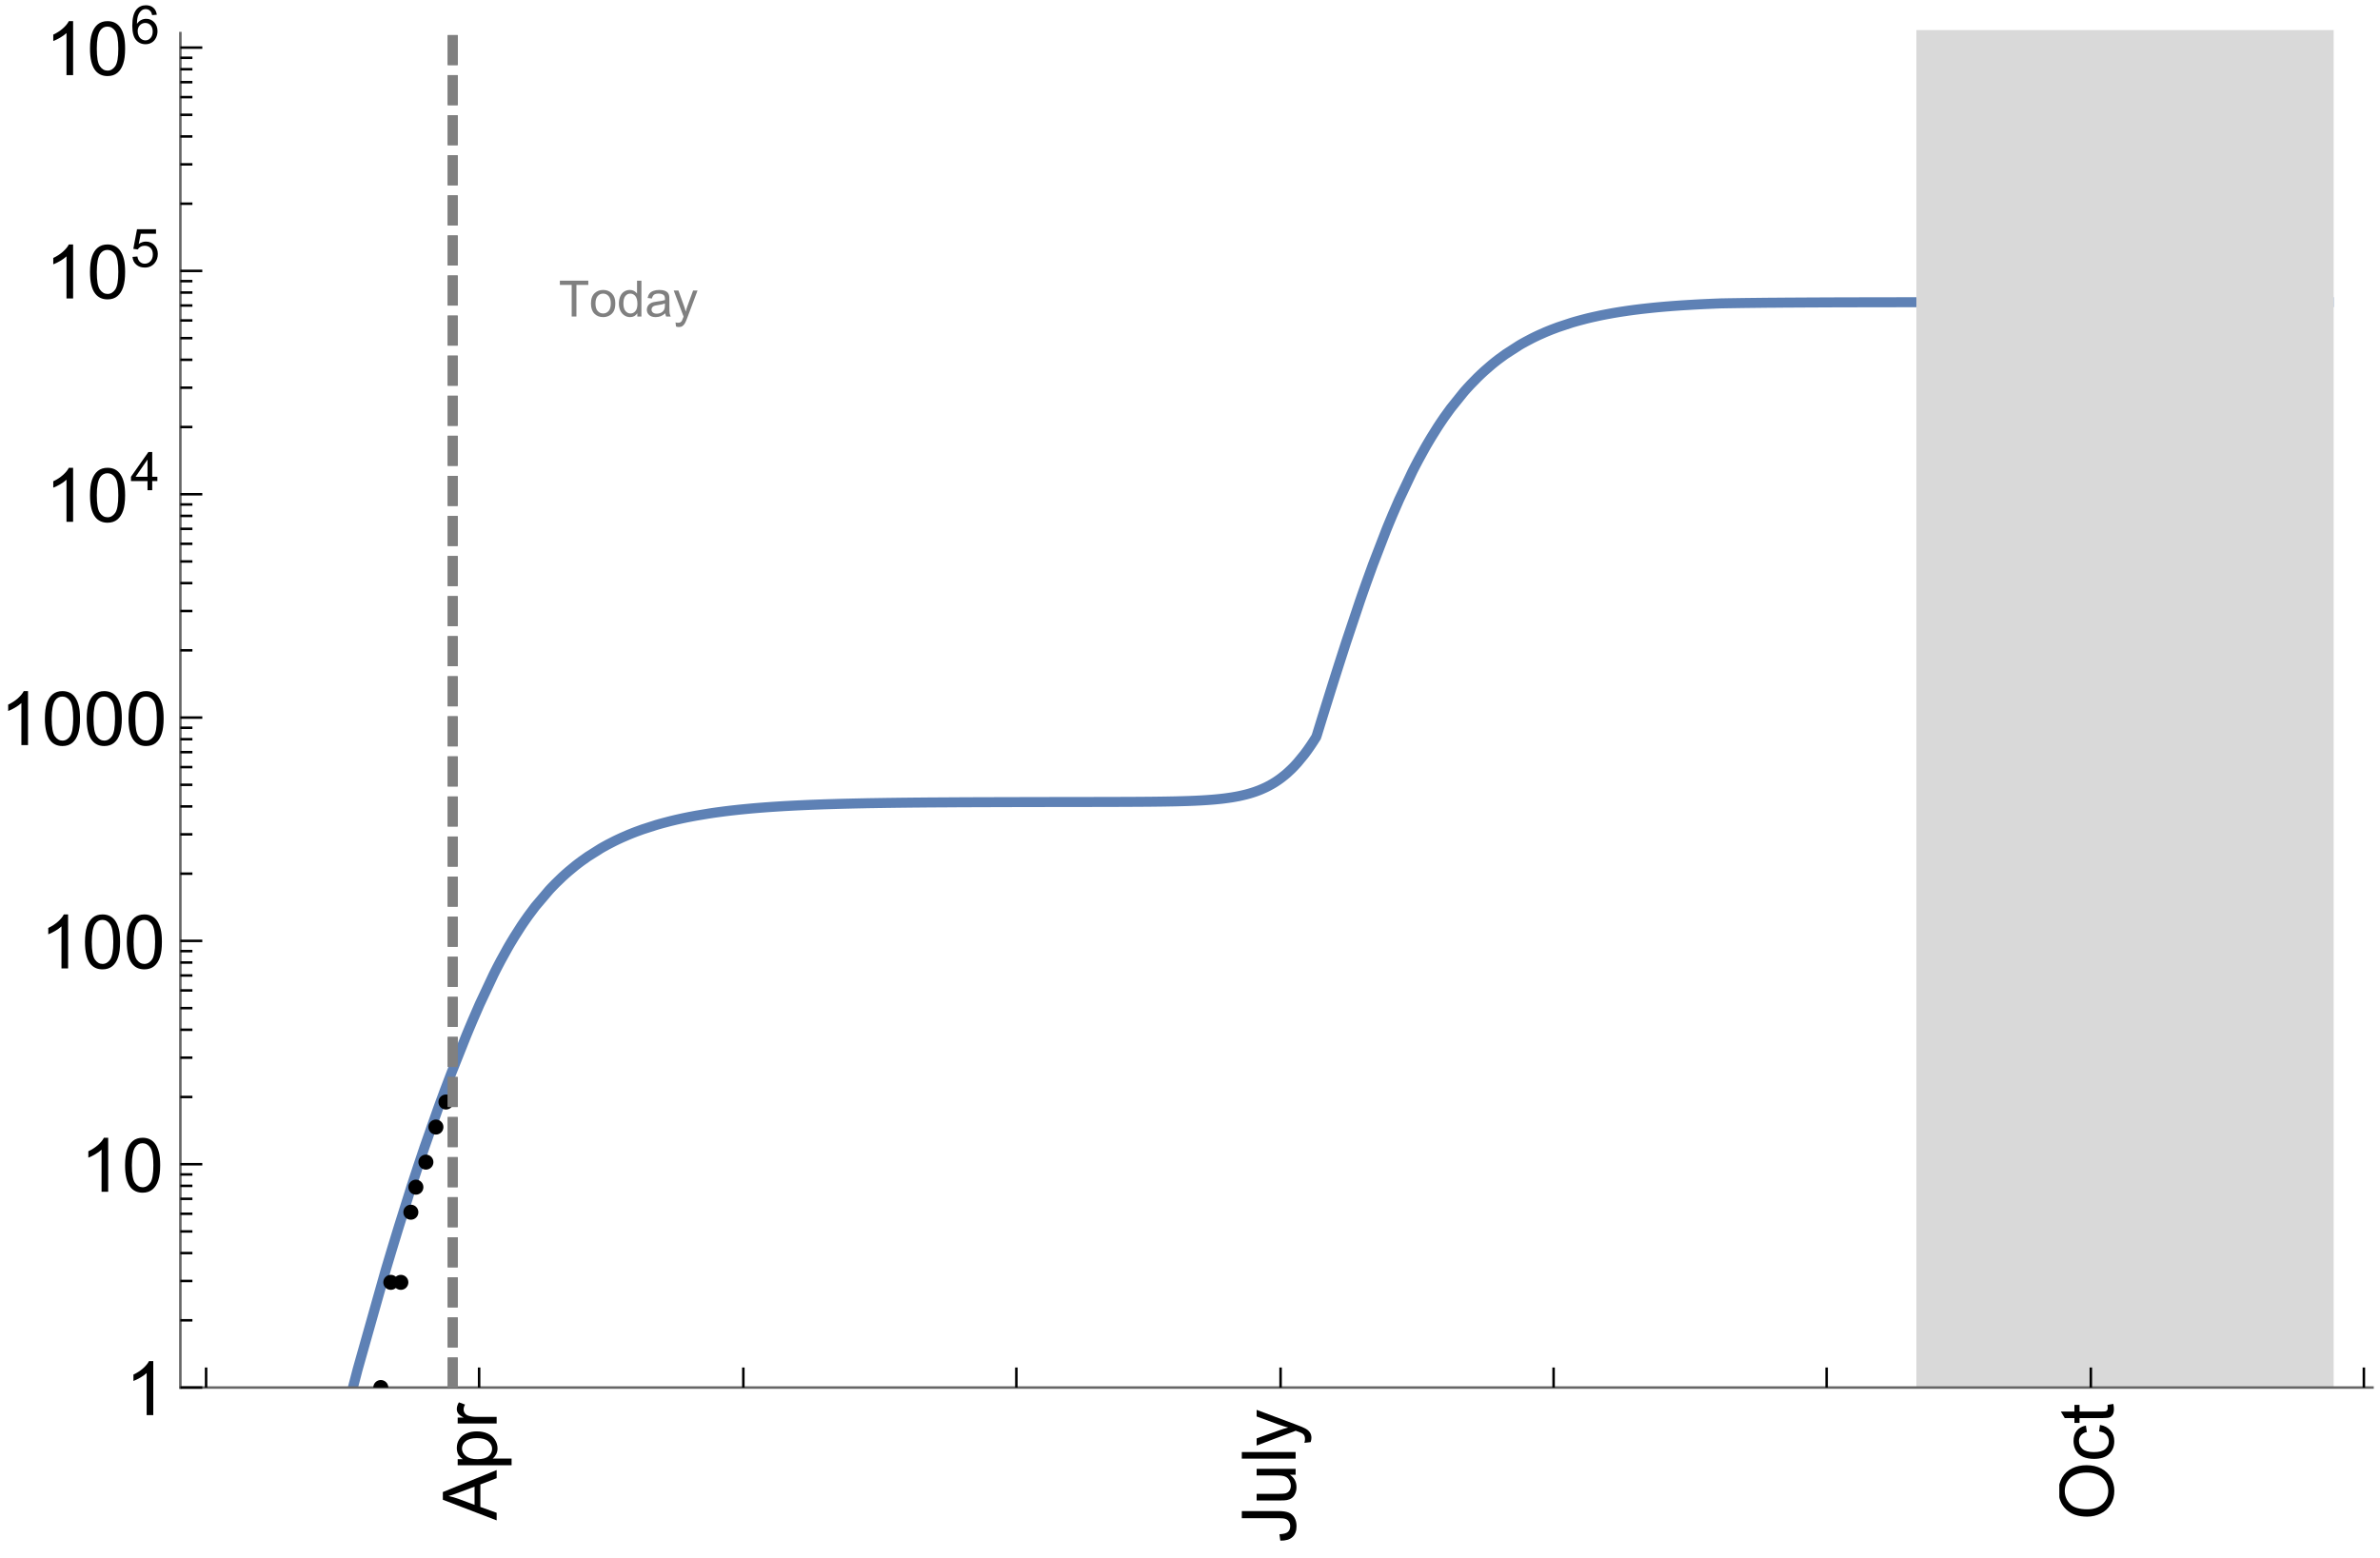 <?xml version="1.0" encoding="UTF-8"?>
<svg xmlns="http://www.w3.org/2000/svg" xmlns:xlink="http://www.w3.org/1999/xlink" width="475pt" height="311pt" viewBox="0 0 475 311" version="1.1">
<defs>
<g>
<symbol overflow="visible" id="glyph0-0">
<path style="stroke:none;" d=""/>
</symbol>
<symbol overflow="visible" id="glyph0-1">
<path style="stroke:none;" d="M 0 0.023 L -10.738 -4.102 L -10.738 -5.633 L 0 -10.027 L 0 -8.406 L -3.25 -7.156 L -3.25 -2.664 L 0 -1.488 Z M -4.41 -3.078 L -4.41 -6.715 L -7.383 -5.598 C -8.285 -5.254 -9.027 -5 -9.609 -4.836 C -8.922 -4.699 -8.238 -4.504 -7.559 -4.254 Z M -4.41 -3.078 "/>
</symbol>
<symbol overflow="visible" id="glyph0-2">
<path style="stroke:none;" d="M 2.98 -0.988 L -7.777 -0.988 L -7.777 -2.191 L -6.766 -2.191 C -7.164 -2.473 -7.461 -2.793 -7.656 -3.148 C -7.855 -3.504 -7.953 -3.938 -7.953 -4.445 C -7.953 -5.109 -7.781 -5.695 -7.441 -6.203 C -7.102 -6.711 -6.617 -7.094 -5.996 -7.352 C -5.371 -7.613 -4.691 -7.742 -3.949 -7.742 C -3.152 -7.742 -2.434 -7.598 -1.797 -7.312 C -1.16 -7.027 -0.672 -6.613 -0.332 -6.066 C 0.008 -5.523 0.176 -4.953 0.176 -4.352 C 0.176 -3.91 0.082 -3.516 -0.102 -3.168 C -0.289 -2.82 -0.523 -2.531 -0.805 -2.309 L 2.98 -2.309 Z M -3.844 -2.184 C -2.844 -2.184 -2.105 -2.387 -1.625 -2.789 C -1.148 -3.195 -0.906 -3.688 -0.906 -4.262 C -0.906 -4.848 -1.156 -5.352 -1.652 -5.77 C -2.148 -6.188 -2.914 -6.395 -3.953 -6.395 C -4.945 -6.395 -5.688 -6.191 -6.18 -5.781 C -6.676 -5.375 -6.922 -4.887 -6.922 -4.32 C -6.922 -3.758 -6.66 -3.262 -6.133 -2.832 C -5.609 -2.398 -4.848 -2.184 -3.844 -2.184 Z M -3.844 -2.184 "/>
</symbol>
<symbol overflow="visible" id="glyph0-3">
<path style="stroke:none;" d="M 0 -0.973 L -7.777 -0.973 L -7.777 -2.16 L -6.598 -2.16 C -7.148 -2.465 -7.516 -2.742 -7.691 -3 C -7.867 -3.258 -7.953 -3.539 -7.953 -3.844 C -7.953 -4.289 -7.812 -4.742 -7.531 -5.199 L -6.305 -4.746 C -6.496 -4.422 -6.594 -4.102 -6.594 -3.781 C -6.594 -3.492 -6.504 -3.234 -6.332 -3.004 C -6.16 -2.773 -5.918 -2.609 -5.609 -2.512 C -5.141 -2.367 -4.629 -2.293 -4.07 -2.293 L 0 -2.293 Z M 0 -0.973 "/>
</symbol>
<symbol overflow="visible" id="glyph0-4">
<path style="stroke:none;" d="M -3.047 -0.434 L -3.223 -1.715 C -2.402 -1.75 -1.84 -1.902 -1.539 -2.176 C -1.234 -2.449 -1.082 -2.828 -1.082 -3.312 C -1.082 -3.668 -1.164 -3.977 -1.328 -4.234 C -1.492 -4.492 -1.715 -4.672 -1.996 -4.77 C -2.277 -4.867 -2.723 -4.914 -3.34 -4.914 L -10.738 -4.914 L -10.738 -6.336 L -3.422 -6.336 C -2.523 -6.336 -1.824 -6.227 -1.332 -6.008 C -0.84 -5.793 -0.465 -5.449 -0.203 -4.977 C 0.055 -4.504 0.184 -3.953 0.184 -3.316 C 0.184 -2.375 -0.086 -1.652 -0.629 -1.152 C -1.172 -0.652 -1.977 -0.414 -3.047 -0.434 Z M -3.047 -0.434 "/>
</symbol>
<symbol overflow="visible" id="glyph0-5">
<path style="stroke:none;" d="M 0 -6.086 L -1.141 -6.086 C -0.262 -5.48 0.176 -4.656 0.176 -3.617 C 0.176 -3.16 0.09 -2.73 -0.086 -2.332 C -0.262 -1.934 -0.484 -1.641 -0.75 -1.445 C -1.016 -1.254 -1.344 -1.117 -1.727 -1.039 C -1.988 -0.984 -2.398 -0.961 -2.961 -0.961 L -7.777 -0.961 L -7.777 -2.277 L -3.465 -2.277 C -2.777 -2.277 -2.312 -2.305 -2.074 -2.359 C -1.727 -2.441 -1.453 -2.617 -1.258 -2.887 C -1.059 -3.156 -0.961 -3.484 -0.961 -3.883 C -0.961 -4.277 -1.062 -4.648 -1.262 -4.996 C -1.465 -5.344 -1.742 -5.586 -2.09 -5.73 C -2.441 -5.875 -2.945 -5.945 -3.609 -5.945 L -7.777 -5.949 L -7.777 -7.266 L 0 -7.266 Z M 0 -6.086 "/>
</symbol>
<symbol overflow="visible" id="glyph0-6">
<path style="stroke:none;" d="M 0 -0.961 L -10.738 -0.961 L -10.738 -2.277 L 0 -2.277 Z M 0 -0.961 "/>
</symbol>
<symbol overflow="visible" id="glyph0-7">
<path style="stroke:none;" d="M 2.996 -0.93 L 1.758 -0.785 C 1.836 -1.07 1.875 -1.324 1.875 -1.539 C 1.875 -1.832 1.828 -2.066 1.73 -2.242 C 1.633 -2.418 1.496 -2.562 1.32 -2.672 C 1.188 -2.758 0.859 -2.891 0.336 -3.078 C 0.262 -3.102 0.156 -3.141 0.016 -3.195 L -7.777 -0.242 L -7.777 -1.664 L -3.273 -3.281 C -2.703 -3.492 -2.102 -3.68 -1.473 -3.844 C -2.078 -3.996 -2.668 -4.176 -3.246 -4.387 L -7.777 -6.051 L -7.777 -7.367 L 0.133 -4.41 C 0.988 -4.094 1.574 -3.844 1.898 -3.668 C 2.332 -3.434 2.648 -3.168 2.852 -2.863 C 3.055 -2.562 3.156 -2.199 3.156 -1.781 C 3.156 -1.527 3.102 -1.242 2.996 -0.93 Z M 2.996 -0.93 "/>
</symbol>
<symbol overflow="visible" id="glyph0-8">
<path style="stroke:none;" d="M -5.23 -0.727 C -7.012 -0.727 -8.406 -1.203 -9.414 -2.16 C -10.422 -3.117 -10.93 -4.352 -10.93 -5.867 C -10.93 -6.859 -10.691 -7.75 -10.219 -8.547 C -9.742 -9.344 -9.082 -9.949 -8.234 -10.367 C -7.387 -10.785 -6.43 -10.992 -5.355 -10.992 C -4.266 -10.992 -3.289 -10.773 -2.43 -10.336 C -1.57 -9.895 -0.922 -9.273 -0.48 -8.469 C -0.039 -7.66 0.184 -6.793 0.184 -5.859 C 0.184 -4.848 -0.062 -3.945 -0.551 -3.148 C -1.039 -2.352 -1.703 -1.75 -2.547 -1.34 C -3.395 -0.93 -4.289 -0.727 -5.23 -0.727 Z M -5.207 -2.191 C -3.914 -2.191 -2.895 -2.539 -2.148 -3.234 C -1.406 -3.93 -1.031 -4.801 -1.031 -5.852 C -1.031 -6.922 -1.41 -7.801 -2.16 -8.492 C -2.914 -9.184 -3.98 -9.527 -5.359 -9.527 C -6.234 -9.527 -7 -9.383 -7.648 -9.086 C -8.301 -8.789 -8.809 -8.359 -9.168 -7.789 C -9.527 -7.219 -9.703 -6.582 -9.703 -5.875 C -9.703 -4.867 -9.359 -4.004 -8.668 -3.277 C -7.977 -2.551 -6.824 -2.191 -5.207 -2.191 Z M -5.207 -2.191 "/>
</symbol>
<symbol overflow="visible" id="glyph0-9">
<path style="stroke:none;" d="M -2.848 -6.062 L -2.68 -7.359 C -1.785 -7.219 -1.086 -6.855 -0.582 -6.273 C -0.078 -5.691 0.176 -4.973 0.176 -4.125 C 0.176 -3.059 -0.172 -2.203 -0.867 -1.555 C -1.562 -0.91 -2.562 -0.586 -3.859 -0.586 C -4.699 -0.586 -5.434 -0.727 -6.062 -1.004 C -6.695 -1.281 -7.168 -1.707 -7.48 -2.273 C -7.797 -2.844 -7.953 -3.461 -7.953 -4.133 C -7.953 -4.977 -7.742 -5.668 -7.312 -6.203 C -6.887 -6.742 -6.281 -7.086 -5.492 -7.234 L -5.297 -5.953 C -5.82 -5.832 -6.211 -5.617 -6.477 -5.305 C -6.738 -4.996 -6.871 -4.621 -6.871 -4.184 C -6.871 -3.52 -6.633 -2.98 -6.156 -2.562 C -5.68 -2.148 -4.926 -1.941 -3.898 -1.941 C -2.852 -1.941 -2.094 -2.141 -1.617 -2.543 C -1.145 -2.941 -0.906 -3.465 -0.906 -4.109 C -0.906 -4.625 -1.066 -5.059 -1.383 -5.406 C -1.699 -5.754 -2.191 -5.973 -2.848 -6.062 Z M -2.848 -6.062 "/>
</symbol>
<symbol overflow="visible" id="glyph0-10">
<path style="stroke:none;" d="M -1.18 -3.867 L -0.016 -4.059 C 0.062 -3.688 0.102 -3.355 0.102 -3.062 C 0.102 -2.582 0.027 -2.211 -0.125 -1.949 C -0.277 -1.684 -0.477 -1.5 -0.723 -1.391 C -0.969 -1.285 -1.488 -1.23 -2.277 -1.23 L -6.754 -1.23 L -6.754 -0.266 L -7.777 -0.266 L -7.777 -1.23 L -9.703 -1.23 L -10.496 -2.543 L -7.777 -2.543 L -7.777 -3.867 L -6.754 -3.867 L -6.754 -2.543 L -2.203 -2.543 C -1.828 -2.543 -1.586 -2.566 -1.48 -2.609 C -1.371 -2.656 -1.285 -2.734 -1.223 -2.84 C -1.16 -2.945 -1.129 -3.094 -1.129 -3.289 C -1.129 -3.434 -1.145 -3.629 -1.18 -3.867 Z M -1.18 -3.867 "/>
</symbol>
<symbol overflow="visible" id="glyph1-0">
<path style="stroke:none;" d=""/>
</symbol>
<symbol overflow="visible" id="glyph1-1">
<path style="stroke:none;" d="M 5.59 0 L 4.27 0 L 4.27 -8.402 C 3.953 -8.098 3.535 -7.797 3.02 -7.492 C 2.504 -7.191 2.043 -6.961 1.633 -6.812 L 1.633 -8.086 C 2.371 -8.434 3.016 -8.852 3.566 -9.344 C 4.117 -9.84 4.508 -10.316 4.738 -10.781 L 5.59 -10.781 Z M 5.59 0 "/>
</symbol>
<symbol overflow="visible" id="glyph1-2">
<path style="stroke:none;" d="M 0.621 -5.297 C 0.621 -6.566 0.754 -7.586 1.016 -8.359 C 1.277 -9.133 1.664 -9.73 2.18 -10.152 C 2.695 -10.57 3.344 -10.781 4.125 -10.781 C 4.699 -10.781 5.203 -10.664 5.641 -10.434 C 6.074 -10.203 6.434 -9.867 6.715 -9.43 C 7 -8.992 7.223 -8.461 7.383 -7.832 C 7.543 -7.207 7.625 -6.359 7.625 -5.297 C 7.625 -4.035 7.496 -3.02 7.234 -2.246 C 6.977 -1.473 6.59 -0.871 6.074 -0.449 C 5.559 -0.027 4.91 0.184 4.125 0.184 C 3.09 0.184 2.273 -0.188 1.684 -0.93 C 0.977 -1.824 0.621 -3.277 0.621 -5.297 Z M 1.977 -5.297 C 1.977 -3.531 2.184 -2.359 2.598 -1.777 C 3.008 -1.191 3.52 -0.902 4.125 -0.902 C 4.73 -0.902 5.238 -1.195 5.652 -1.781 C 6.062 -2.367 6.27 -3.539 6.27 -5.297 C 6.27 -7.062 6.062 -8.238 5.652 -8.82 C 5.238 -9.398 4.723 -9.691 4.109 -9.691 C 3.504 -9.691 3.02 -9.434 2.66 -8.922 C 2.203 -8.266 1.977 -7.059 1.977 -5.297 Z M 1.977 -5.297 "/>
</symbol>
<symbol overflow="visible" id="glyph2-0">
<path style="stroke:none;" d=""/>
</symbol>
<symbol overflow="visible" id="glyph2-1">
<path style="stroke:none;" d="M 3.441 0 L 3.441 -1.824 L 0.137 -1.824 L 0.137 -2.684 L 3.613 -7.625 L 4.379 -7.625 L 4.379 -2.684 L 5.406 -2.684 L 5.406 -1.824 L 4.379 -1.824 L 4.379 0 Z M 3.441 -2.684 L 3.441 -6.121 L 1.055 -2.684 Z M 3.441 -2.684 "/>
</symbol>
<symbol overflow="visible" id="glyph2-2">
<path style="stroke:none;" d="M 0.441 -1.996 L 1.426 -2.078 C 1.496 -1.602 1.668 -1.242 1.934 -1 C 2.199 -0.758 2.516 -0.641 2.891 -0.641 C 3.34 -0.641 3.723 -0.809 4.035 -1.148 C 4.348 -1.488 4.504 -1.941 4.504 -2.5 C 4.504 -3.035 4.352 -3.457 4.055 -3.766 C 3.754 -4.074 3.359 -4.227 2.875 -4.227 C 2.574 -4.227 2.301 -4.16 2.059 -4.023 C 1.816 -3.887 1.625 -3.707 1.488 -3.488 L 0.609 -3.605 L 1.348 -7.52 L 5.137 -7.52 L 5.137 -6.625 L 2.094 -6.625 L 1.684 -4.574 C 2.141 -4.895 2.621 -5.055 3.125 -5.055 C 3.789 -5.055 4.352 -4.824 4.809 -4.363 C 5.266 -3.902 5.496 -3.309 5.496 -2.586 C 5.496 -1.895 5.297 -1.297 4.895 -0.797 C 4.406 -0.18 3.738 0.129 2.891 0.129 C 2.199 0.129 1.633 -0.062 1.195 -0.453 C 0.754 -0.84 0.504 -1.355 0.441 -1.996 Z M 0.441 -1.996 "/>
</symbol>
<symbol overflow="visible" id="glyph2-3">
<path style="stroke:none;" d="M 5.297 -5.758 L 4.367 -5.684 C 4.285 -6.051 4.168 -6.316 4.016 -6.484 C 3.762 -6.75 3.449 -6.883 3.078 -6.883 C 2.781 -6.883 2.52 -6.801 2.293 -6.637 C 2 -6.422 1.766 -6.105 1.598 -5.695 C 1.426 -5.281 1.34 -4.695 1.332 -3.93 C 1.559 -4.273 1.832 -4.527 2.156 -4.695 C 2.484 -4.863 2.824 -4.945 3.184 -4.945 C 3.809 -4.945 4.336 -4.715 4.777 -4.258 C 5.215 -3.797 5.434 -3.203 5.434 -2.477 C 5.434 -1.996 5.332 -1.551 5.125 -1.141 C 4.918 -0.73 4.637 -0.414 4.273 -0.199 C 3.914 0.02 3.504 0.129 3.047 0.129 C 2.266 0.129 1.633 -0.156 1.141 -0.73 C 0.648 -1.305 0.402 -2.25 0.402 -3.566 C 0.402 -5.039 0.672 -6.113 1.215 -6.781 C 1.691 -7.363 2.332 -7.652 3.137 -7.652 C 3.734 -7.652 4.227 -7.484 4.609 -7.148 C 4.992 -6.812 5.223 -6.348 5.297 -5.758 Z M 1.477 -2.469 C 1.477 -2.148 1.547 -1.84 1.684 -1.543 C 1.82 -1.25 2.012 -1.023 2.258 -0.871 C 2.504 -0.715 2.762 -0.641 3.031 -0.641 C 3.426 -0.641 3.766 -0.801 4.051 -1.117 C 4.336 -1.438 4.477 -1.871 4.477 -2.418 C 4.477 -2.945 4.336 -3.359 4.055 -3.664 C 3.773 -3.969 3.422 -4.117 2.996 -4.117 C 2.574 -4.117 2.215 -3.965 1.918 -3.664 C 1.625 -3.359 1.477 -2.961 1.477 -2.469 Z M 1.477 -2.469 "/>
</symbol>
<symbol overflow="visible" id="glyph3-0">
<path style="stroke:none;" d=""/>
</symbol>
<symbol overflow="visible" id="glyph3-1">
<path style="stroke:none;" d="M 2.594 0 L 2.594 -6.312 L 0.234 -6.312 L 0.234 -7.156 L 5.906 -7.156 L 5.906 -6.312 L 3.539 -6.312 L 3.539 0 Z M 2.594 0 "/>
</symbol>
<symbol overflow="visible" id="glyph3-2">
<path style="stroke:none;" d="M 0.332 -2.594 C 0.332 -3.555 0.598 -4.266 1.133 -4.727 C 1.578 -5.109 2.121 -5.305 2.766 -5.305 C 3.477 -5.305 4.059 -5.07 4.512 -4.602 C 4.965 -4.133 5.191 -3.488 5.191 -2.664 C 5.191 -2 5.09 -1.473 4.891 -1.09 C 4.691 -0.707 4.398 -0.41 4.016 -0.199 C 3.633 0.012 3.215 0.117 2.766 0.117 C 2.039 0.117 1.449 -0.117 1.004 -0.582 C 0.555 -1.047 0.332 -1.719 0.332 -2.594 Z M 1.234 -2.594 C 1.234 -1.93 1.379 -1.43 1.672 -1.102 C 1.961 -0.77 2.324 -0.605 2.766 -0.605 C 3.199 -0.605 3.562 -0.773 3.852 -1.102 C 4.141 -1.434 4.289 -1.941 4.289 -2.621 C 4.289 -3.262 4.141 -3.75 3.852 -4.078 C 3.559 -4.41 3.195 -4.574 2.766 -4.574 C 2.324 -4.574 1.961 -4.41 1.672 -4.082 C 1.383 -3.754 1.234 -3.258 1.234 -2.594 Z M 1.234 -2.594 "/>
</symbol>
<symbol overflow="visible" id="glyph3-3">
<path style="stroke:none;" d="M 4.023 0 L 4.023 -0.656 C 3.695 -0.141 3.211 0.117 2.574 0.117 C 2.16 0.117 1.781 0.004 1.434 -0.227 C 1.086 -0.453 0.816 -0.77 0.629 -1.18 C 0.438 -1.586 0.344 -2.059 0.344 -2.586 C 0.344 -3.105 0.43 -3.574 0.602 -3.996 C 0.773 -4.418 1.031 -4.742 1.375 -4.965 C 1.723 -5.191 2.109 -5.305 2.535 -5.305 C 2.848 -5.305 3.125 -5.238 3.367 -5.105 C 3.613 -4.973 3.812 -4.801 3.965 -4.59 L 3.965 -7.156 L 4.84 -7.156 L 4.84 0 Z M 1.246 -2.586 C 1.246 -1.922 1.387 -1.426 1.664 -1.098 C 1.945 -0.77 2.273 -0.605 2.656 -0.605 C 3.039 -0.605 3.367 -0.762 3.637 -1.078 C 3.906 -1.391 4.039 -1.871 4.039 -2.516 C 4.039 -3.227 3.902 -3.746 3.629 -4.078 C 3.355 -4.41 3.016 -4.574 2.617 -4.574 C 2.227 -4.574 1.898 -4.414 1.637 -4.098 C 1.375 -3.777 1.246 -3.273 1.246 -2.586 Z M 1.246 -2.586 "/>
</symbol>
<symbol overflow="visible" id="glyph3-4">
<path style="stroke:none;" d="M 4.043 -0.641 C 3.719 -0.363 3.402 -0.168 3.102 -0.055 C 2.801 0.059 2.48 0.117 2.133 0.117 C 1.562 0.117 1.125 -0.023 0.82 -0.301 C 0.516 -0.578 0.359 -0.934 0.359 -1.367 C 0.359 -1.621 0.418 -1.852 0.535 -2.062 C 0.648 -2.273 0.801 -2.441 0.988 -2.57 C 1.176 -2.695 1.387 -2.793 1.621 -2.855 C 1.793 -2.902 2.055 -2.945 2.402 -2.988 C 3.113 -3.074 3.633 -3.172 3.969 -3.289 C 3.973 -3.41 3.977 -3.488 3.977 -3.52 C 3.977 -3.879 3.891 -4.133 3.727 -4.277 C 3.5 -4.477 3.168 -4.574 2.727 -4.574 C 2.312 -4.574 2.008 -4.504 1.809 -4.359 C 1.613 -4.215 1.465 -3.957 1.371 -3.59 L 0.512 -3.707 C 0.59 -4.074 0.719 -4.371 0.898 -4.598 C 1.078 -4.824 1.336 -4.996 1.676 -5.121 C 2.016 -5.242 2.406 -5.305 2.852 -5.305 C 3.293 -5.305 3.652 -5.25 3.93 -5.148 C 4.207 -5.043 4.41 -4.91 4.539 -4.754 C 4.672 -4.594 4.762 -4.395 4.812 -4.156 C 4.844 -4.008 4.859 -3.734 4.859 -3.344 L 4.859 -2.172 C 4.859 -1.355 4.879 -0.84 4.914 -0.621 C 4.953 -0.406 5.027 -0.199 5.137 0 L 4.219 0 C 4.129 -0.184 4.07 -0.395 4.043 -0.641 Z M 3.969 -2.602 C 3.648 -2.473 3.172 -2.363 2.535 -2.27 C 2.172 -2.219 1.918 -2.16 1.766 -2.094 C 1.617 -2.031 1.504 -1.934 1.422 -1.809 C 1.34 -1.684 1.297 -1.543 1.297 -1.391 C 1.297 -1.156 1.387 -0.961 1.566 -0.805 C 1.742 -0.648 2 -0.57 2.344 -0.57 C 2.684 -0.57 2.984 -0.645 3.246 -0.793 C 3.512 -0.941 3.703 -1.145 3.828 -1.402 C 3.922 -1.602 3.969 -1.895 3.969 -2.281 Z M 3.969 -2.602 "/>
</symbol>
<symbol overflow="visible" id="glyph3-5">
<path style="stroke:none;" d="M 0.621 1.996 L 0.523 1.172 C 0.715 1.223 0.883 1.25 1.023 1.25 C 1.219 1.25 1.375 1.219 1.492 1.152 C 1.609 1.086 1.707 0.996 1.781 0.879 C 1.836 0.789 1.926 0.574 2.051 0.227 C 2.066 0.176 2.094 0.105 2.129 0.008 L 0.16 -5.188 L 1.109 -5.188 L 2.188 -2.184 C 2.328 -1.801 2.453 -1.402 2.562 -0.98 C 2.664 -1.383 2.785 -1.777 2.926 -2.164 L 4.031 -5.188 L 4.914 -5.188 L 2.938 0.086 C 2.727 0.656 2.562 1.051 2.445 1.266 C 2.289 1.555 2.109 1.766 1.91 1.902 C 1.707 2.039 1.465 2.105 1.188 2.105 C 1.016 2.105 0.828 2.07 0.621 1.996 Z M 0.621 1.996 "/>
</symbol>
</g>
<clipPath id="clip1">
  <path d="M 61 51 L 474 51 L 474 277.199 L 61 277.199 Z M 61 51 "/>
</clipPath>
<clipPath id="clip2">
  <path d="M 382 6 L 467 6 L 467 277.199 L 382 277.199 Z M 382 6 "/>
</clipPath>
<clipPath id="clip3">
  <path d="M 411 280 L 422 280 L 422 303 L 411 303 Z M 411 280 "/>
</clipPath>
<clipPath id="clip4">
  <path d="M 74 275 L 78 275 L 78 277 L 74 277 Z M 74 275 "/>
</clipPath>
<clipPath id="clip5">
  <path d="M 88 6 L 92 6 L 92 277 L 88 277 Z M 88 6 "/>
</clipPath>
</defs>
<g id="surface12836">
<g clip-path="url(#clip1)" clip-rule="nonzero">
<path style="fill:none;stroke-width:2;stroke-linecap:square;stroke-linejoin:miter;stroke:rgb(36.841%,50.677%,70.979%);stroke-opacity:1;stroke-miterlimit:3.25;" d="M 70.434 277 L 71.383 273.359 L 76.938 253.691 L 77.098 253.145 L 77.262 252.602 L 77.586 251.516 L 78.234 249.355 L 79.531 245.102 L 82.121 236.863 L 82.285 236.363 L 82.445 235.863 L 82.77 234.867 L 83.418 232.898 L 84.715 229.039 L 87.309 221.656 L 87.48 221.172 L 87.656 220.688 L 88.008 219.73 L 88.711 217.832 L 90.117 214.133 L 92.926 207.062 L 93.102 206.633 L 93.277 206.207 L 93.629 205.363 L 94.332 203.695 L 95.738 200.461 L 98.547 194.477 L 98.891 193.789 L 99.234 193.117 L 99.926 191.797 L 101.305 189.297 L 101.477 188.996 L 101.648 188.699 L 101.996 188.113 L 102.684 186.973 L 104.062 184.816 L 104.234 184.559 L 104.41 184.301 L 104.754 183.801 L 105.441 182.824 L 106.82 180.98 L 109.582 177.723 L 109.742 177.551 L 109.902 177.375 L 110.223 177.039 L 110.867 176.379 L 112.152 175.133 L 112.312 174.984 L 112.477 174.836 L 112.797 174.543 L 113.441 173.98 L 114.727 172.914 L 114.887 172.785 L 115.047 172.66 L 115.371 172.41 L 116.012 171.93 L 117.301 171.016 L 119.871 169.395 L 120.047 169.293 L 120.219 169.191 L 120.57 168.996 L 121.266 168.613 L 122.66 167.898 L 123.012 167.727 L 123.359 167.562 L 124.059 167.238 L 125.453 166.633 L 125.625 166.562 L 125.801 166.492 L 126.148 166.352 L 126.848 166.078 L 128.242 165.57 L 131.031 164.672 L 131.359 164.578 L 131.684 164.484 L 132.336 164.305 L 133.637 163.965 L 133.801 163.922 L 133.961 163.883 L 134.289 163.805 L 134.941 163.648 L 136.242 163.359 L 136.406 163.324 L 136.566 163.293 L 136.895 163.223 L 137.543 163.094 L 138.848 162.848 L 141.449 162.414 L 141.629 162.387 L 142.156 162.305 L 142.863 162.203 L 144.273 162.016 L 144.625 161.969 L 144.977 161.926 L 145.684 161.84 L 147.094 161.684 L 147.27 161.664 L 147.449 161.645 L 147.801 161.609 L 148.508 161.539 L 149.918 161.406 L 150.621 161.344 L 151.328 161.285 L 152.738 161.176 L 152.914 161.164 L 153.086 161.152 L 153.434 161.125 L 154.125 161.078 L 155.508 160.988 L 155.684 160.977 L 155.855 160.969 L 156.203 160.945 L 156.895 160.906 L 158.281 160.832 L 158.625 160.816 L 158.973 160.797 L 159.664 160.766 L 161.051 160.703 L 161.223 160.695 L 161.398 160.688 L 161.742 160.672 L 162.438 160.645 L 163.82 160.594 L 163.984 160.59 L 164.145 160.582 L 164.469 160.57 L 165.113 160.551 L 166.406 160.512 L 166.566 160.508 L 166.73 160.5 L 167.055 160.492 L 167.699 160.473 L 168.992 160.441 L 169.152 160.438 L 169.316 160.434 L 169.637 160.426 L 170.285 160.41 L 171.578 160.383 L 171.898 160.375 L 172.223 160.371 L 172.867 160.355 L 174.16 160.332 L 174.336 160.332 L 174.863 160.32 L 175.562 160.312 L 176.965 160.289 L 177.141 160.289 L 177.312 160.285 L 177.664 160.281 L 178.363 160.27 L 179.766 160.254 L 179.941 160.25 L 180.117 160.25 L 180.465 160.246 L 181.168 160.238 L 182.57 160.223 L 182.918 160.223 L 183.27 160.219 L 183.969 160.211 L 185.371 160.199 L 185.699 160.199 L 186.023 160.195 L 186.68 160.191 L 187.988 160.184 L 188.152 160.18 L 188.641 160.18 L 189.297 160.176 L 190.605 160.168 L 190.77 160.168 L 190.93 160.164 L 191.258 160.164 L 191.914 160.16 L 193.219 160.156 L 193.383 160.152 L 193.875 160.152 L 194.527 160.148 L 195.836 160.145 L 196.156 160.145 L 196.477 160.141 L 197.121 160.141 L 198.402 160.137 L 198.723 160.137 L 199.043 160.133 L 199.684 160.133 L 200.969 160.129 L 201.609 160.129 L 202.25 160.125 L 203.531 160.125 L 206.098 160.117 L 207.488 160.117 L 208.879 160.113 L 211.664 160.109 L 213.055 160.109 L 214.445 160.105 L 215.836 160.105 L 217.23 160.102 L 217.879 160.102 L 218.527 160.098 L 220.152 160.098 L 220.477 160.094 L 221.773 160.094 L 222.422 160.09 L 223.074 160.09 L 223.723 160.086 L 224.047 160.086 L 224.371 160.082 L 225.184 160.082 L 225.344 160.078 L 225.668 160.078 L 226.32 160.074 L 226.645 160.074 L 226.969 160.07 L 227.617 160.066 L 227.969 160.066 L 228.32 160.062 L 228.496 160.062 L 228.672 160.059 L 229.023 160.055 L 229.375 160.055 L 230.43 160.043 L 230.609 160.043 L 230.785 160.039 L 231.137 160.035 L 231.312 160.031 L 231.488 160.031 L 231.84 160.027 L 232.191 160.02 L 232.543 160.016 L 233.246 160.004 L 233.598 159.996 L 233.949 159.992 L 235.004 159.969 L 235.355 159.957 L 236.062 159.941 L 236.238 159.934 L 236.414 159.93 L 236.766 159.918 L 236.941 159.914 L 237.117 159.906 L 237.469 159.895 L 237.82 159.879 L 238.172 159.867 L 238.875 159.836 L 239.047 159.824 L 239.223 159.816 L 239.566 159.801 L 239.738 159.789 L 239.91 159.781 L 240.258 159.758 L 240.43 159.75 L 240.602 159.738 L 240.949 159.715 L 241.637 159.664 L 241.812 159.652 L 241.984 159.637 L 242.328 159.609 L 242.504 159.594 L 242.676 159.578 L 243.02 159.543 L 243.191 159.527 L 243.367 159.508 L 243.711 159.473 L 244.402 159.391 L 244.746 159.344 L 245.094 159.297 L 245.266 159.273 L 245.438 159.246 L 245.785 159.195 L 245.957 159.168 L 246.129 159.137 L 246.473 159.078 L 247.164 158.949 L 247.336 158.914 L 247.512 158.875 L 247.855 158.801 L 248.547 158.637 L 248.719 158.594 L 248.891 158.547 L 249.238 158.453 L 249.93 158.246 L 250.09 158.191 L 250.25 158.141 L 250.574 158.031 L 251.219 157.793 L 251.379 157.727 L 251.539 157.664 L 251.859 157.527 L 252.504 157.238 L 252.668 157.16 L 252.828 157.082 L 253.148 156.918 L 253.793 156.562 L 253.957 156.469 L 254.438 156.176 L 255.082 155.75 L 255.242 155.637 L 255.406 155.52 L 255.727 155.281 L 256.371 154.773 L 256.531 154.641 L 256.695 154.504 L 257.016 154.219 L 257.66 153.617 L 257.82 153.461 L 257.98 153.301 L 258.305 152.969 L 258.949 152.266 L 260.238 150.703 L 260.414 150.477 L 260.586 150.242 L 260.938 149.766 L 261.109 149.52 L 261.285 149.273 L 261.637 148.762 L 261.809 148.5 L 261.984 148.234 L 262.16 147.965 L 262.332 147.691 L 262.508 147.418 L 262.684 147.137 L 262.859 146.629 L 263.031 146.062 L 263.383 144.93 L 263.73 143.797 L 264.43 141.543 L 265.828 137.07 L 266.004 136.512 L 266.176 135.961 L 266.527 134.855 L 267.227 132.66 L 268.621 128.332 L 271.418 119.984 L 271.582 119.512 L 271.742 119.043 L 272.07 118.105 L 272.723 116.262 L 274.027 112.664 L 276.637 105.891 L 276.797 105.488 L 276.961 105.086 L 277.289 104.293 L 277.941 102.73 L 279.246 99.73 L 281.855 94.211 L 282.012 93.891 L 282.492 92.953 L 283.133 91.738 L 284.41 89.414 L 284.57 89.133 L 284.73 88.855 L 285.051 88.309 L 285.691 87.238 L 286.969 85.199 L 287.129 84.957 L 287.289 84.711 L 287.609 84.234 L 288.246 83.297 L 289.527 81.527 L 292.086 78.344 L 292.258 78.141 L 292.43 77.945 L 292.777 77.555 L 293.473 76.801 L 294.859 75.379 L 295.035 75.211 L 295.207 75.043 L 295.555 74.711 L 296.246 74.07 L 297.637 72.867 L 297.809 72.723 L 297.98 72.582 L 298.328 72.301 L 299.023 71.758 L 300.41 70.742 L 303.188 68.949 L 303.348 68.855 L 303.508 68.758 L 303.832 68.574 L 304.48 68.215 L 305.773 67.535 L 305.938 67.453 L 306.098 67.375 L 306.422 67.215 L 307.07 66.91 L 308.363 66.336 L 308.527 66.266 L 308.688 66.199 L 309.012 66.066 L 309.66 65.805 L 310.953 65.32 L 313.543 64.461 L 313.895 64.352 L 314.246 64.25 L 314.945 64.051 L 316.352 63.68 L 316.527 63.633 L 316.703 63.59 L 317.051 63.504 L 317.754 63.34 L 319.156 63.031 L 319.332 62.992 L 319.859 62.887 L 320.562 62.75 L 321.965 62.492 L 322.141 62.465 L 322.316 62.434 L 322.668 62.375 L 323.367 62.262 L 324.773 62.051 L 324.938 62.027 L 325.098 62.004 L 325.426 61.961 L 326.082 61.871 L 327.395 61.707 L 327.723 61.668 L 328.047 61.633 L 328.703 61.559 L 330.016 61.422 L 330.344 61.391 L 330.668 61.359 L 331.324 61.297 L 332.637 61.184 L 332.965 61.16 L 333.289 61.133 L 333.945 61.082 L 335.258 60.988 L 335.578 60.965 L 335.898 60.945 L 336.543 60.906 L 337.828 60.828 L 337.988 60.82 L 338.148 60.809 L 338.469 60.793 L 339.113 60.758 L 340.395 60.695 L 340.559 60.688 L 340.719 60.68 L 341.039 60.668 L 341.68 60.637 L 341.844 60.633 L 342.324 60.609 L 342.965 60.586 L 343.125 60.578 L 343.289 60.574 L 343.449 60.566 L 343.609 60.562 L 343.77 60.562 L 344.25 60.551 L 344.41 60.551 L 344.574 60.547 L 344.895 60.539 L 345.535 60.531 L 345.711 60.527 L 345.883 60.523 L 346.234 60.52 L 346.93 60.508 L 348.324 60.488 L 348.496 60.488 L 348.672 60.484 L 349.02 60.48 L 349.719 60.473 L 351.109 60.457 L 351.285 60.457 L 351.461 60.453 L 352.504 60.441 L 353.898 60.43 L 354.246 60.43 L 354.594 60.426 L 355.293 60.418 L 356.688 60.41 L 356.848 60.41 L 357.012 60.406 L 357.336 60.406 L 357.988 60.402 L 359.289 60.395 L 359.449 60.391 L 359.938 60.391 L 360.59 60.387 L 361.891 60.379 L 362.539 60.379 L 363.191 60.375 L 364.492 60.371 L 364.652 60.367 L 365.141 60.367 L 365.793 60.363 L 367.094 60.359 L 367.797 60.359 L 368.5 60.355 L 369.91 60.352 L 370.617 60.352 L 371.32 60.348 L 373.082 60.348 L 373.434 60.344 L 375.551 60.344 L 375.727 60.34 L 378.367 60.34 L 378.543 60.336 L 381.828 60.336 L 382.52 60.332 L 387.363 60.332 L 388.055 60.328 L 397.508 60.328 L 397.832 60.324 L 464.75 60.324 "/>
</g>
<path style=" stroke:none;fill-rule:nonzero;fill:rgb(84.999%,84.999%,84.999%);fill-opacity:1;" d="M 383.469 277 L 383.469 6.609 L 464.75 6.609 L 464.75 277 Z M 383.469 277 "/>
<g clip-path="url(#clip2)" clip-rule="nonzero">
<path style="fill:none;stroke-width:2;stroke-linecap:square;stroke-linejoin:miter;stroke:rgb(84.999%,84.999%,84.999%);stroke-opacity:1;stroke-miterlimit:3.25;" d="M 383.469 277 L 383.469 6.609 L 464.75 6.609 L 464.75 277 Z M 383.469 277 "/>
</g>
<path style="fill:none;stroke-width:0.5;stroke-linecap:square;stroke-linejoin:miter;stroke:rgb(39.999%,39.999%,39.999%);stroke-opacity:1;stroke-miterlimit:3.25;" d="M 473.5 277 L 36 277 "/>
<path style="fill:none;stroke-width:0.5;stroke-linecap:square;stroke-linejoin:miter;stroke:rgb(39.999%,39.999%,39.999%);stroke-opacity:1;stroke-miterlimit:3.25;" d="M 36 277 L 36 6.609 "/>
<path style="fill:none;stroke-width:0.5;stroke-linecap:butt;stroke-linejoin:miter;stroke:rgb(0%,0%,0%);stroke-opacity:1;stroke-miterlimit:3.25;" d="M 41.133 277 L 41.133 273 "/>
<path style="fill:none;stroke-width:0.5;stroke-linecap:butt;stroke-linejoin:miter;stroke:rgb(0%,0%,0%);stroke-opacity:1;stroke-miterlimit:3.25;" d="M 95.621 277 L 95.621 273 "/>
<g style="fill:rgb(0%,0%,0%);fill-opacity:1;">
  <use xlink:href="#glyph0-1" x="99.122" y="303.5"/>
  <use xlink:href="#glyph0-2" x="99.122" y="293.495"/>
  <use xlink:href="#glyph0-3" x="99.122" y="285.152"/>
</g>
<path style="fill:none;stroke-width:0.5;stroke-linecap:butt;stroke-linejoin:miter;stroke:rgb(0%,0%,0%);stroke-opacity:1;stroke-miterlimit:3.25;" d="M 148.355 277 L 148.355 273 "/>
<path style="fill:none;stroke-width:0.5;stroke-linecap:butt;stroke-linejoin:miter;stroke:rgb(0%,0%,0%);stroke-opacity:1;stroke-miterlimit:3.25;" d="M 202.844 277 L 202.844 273 "/>
<path style="fill:none;stroke-width:0.5;stroke-linecap:butt;stroke-linejoin:miter;stroke:rgb(0%,0%,0%);stroke-opacity:1;stroke-miterlimit:3.25;" d="M 255.578 277 L 255.578 273 "/>
<g style="fill:rgb(0%,0%,0%);fill-opacity:1;">
  <use xlink:href="#glyph0-4" x="258.578" y="308"/>
  <use xlink:href="#glyph0-5" x="258.578" y="300.5"/>
  <use xlink:href="#glyph0-6" x="258.578" y="292.157"/>
  <use xlink:href="#glyph0-7" x="258.578" y="288.824"/>
</g>
<path style="fill:none;stroke-width:0.5;stroke-linecap:butt;stroke-linejoin:miter;stroke:rgb(0%,0%,0%);stroke-opacity:1;stroke-miterlimit:3.25;" d="M 310.066 277 L 310.066 273 "/>
<path style="fill:none;stroke-width:0.5;stroke-linecap:butt;stroke-linejoin:miter;stroke:rgb(0%,0%,0%);stroke-opacity:1;stroke-miterlimit:3.25;" d="M 364.559 277 L 364.559 273 "/>
<path style="fill:none;stroke-width:0.5;stroke-linecap:butt;stroke-linejoin:miter;stroke:rgb(0%,0%,0%);stroke-opacity:1;stroke-miterlimit:3.25;" d="M 417.289 277 L 417.289 273 "/>
<g clip-path="url(#clip3)" clip-rule="nonzero">
<g style="fill:rgb(0%,0%,0%);fill-opacity:1;">
  <use xlink:href="#glyph0-8" x="421.791" y="303.5"/>
  <use xlink:href="#glyph0-9" x="421.791" y="291.832"/>
  <use xlink:href="#glyph0-10" x="421.791" y="284.332"/>
</g>
</g>
<path style="fill:none;stroke-width:0.5;stroke-linecap:butt;stroke-linejoin:miter;stroke:rgb(0%,0%,0%);stroke-opacity:1;stroke-miterlimit:3.25;" d="M 471.781 277 L 471.781 273 "/>
<path style="fill:none;stroke-width:0.5;stroke-linecap:butt;stroke-linejoin:miter;stroke:rgb(0%,0%,0%);stroke-opacity:1;stroke-miterlimit:3.25;" d="M 36 277 L 40.375 277 "/>
<g style="fill:rgb(0%,0%,0%);fill-opacity:1;">
  <use xlink:href="#glyph1-1" x="25" y="282.5"/>
</g>
<path style="fill:none;stroke-width:0.5;stroke-linecap:butt;stroke-linejoin:miter;stroke:rgb(0%,0%,0%);stroke-opacity:1;stroke-miterlimit:3.25;" d="M 36 232.418 L 40.375 232.418 "/>
<g style="fill:rgb(0%,0%,0%);fill-opacity:1;">
  <use xlink:href="#glyph1-1" x="16" y="237.917"/>
  <use xlink:href="#glyph1-2" x="24.343" y="237.917"/>
</g>
<path style="fill:none;stroke-width:0.5;stroke-linecap:butt;stroke-linejoin:miter;stroke:rgb(0%,0%,0%);stroke-opacity:1;stroke-miterlimit:3.25;" d="M 36 187.832 L 40.375 187.832 "/>
<g style="fill:rgb(0%,0%,0%);fill-opacity:1;">
  <use xlink:href="#glyph1-1" x="8" y="193.333"/>
  <use xlink:href="#glyph1-2" x="16.343" y="193.333"/>
  <use xlink:href="#glyph1-2" x="24.686" y="193.333"/>
</g>
<path style="fill:none;stroke-width:0.5;stroke-linecap:butt;stroke-linejoin:miter;stroke:rgb(0%,0%,0%);stroke-opacity:1;stroke-miterlimit:3.25;" d="M 36 143.25 L 40.375 143.25 "/>
<g style="fill:rgb(0%,0%,0%);fill-opacity:1;">
  <use xlink:href="#glyph1-1" x="0" y="148.75"/>
  <use xlink:href="#glyph1-2" x="8.343" y="148.75"/>
  <use xlink:href="#glyph1-2" x="16.686" y="148.75"/>
  <use xlink:href="#glyph1-2" x="25.028" y="148.75"/>
</g>
<path style="fill:none;stroke-width:0.5;stroke-linecap:butt;stroke-linejoin:miter;stroke:rgb(0%,0%,0%);stroke-opacity:1;stroke-miterlimit:3.25;" d="M 36 98.668 L 40.375 98.668 "/>
<g style="fill:rgb(0%,0%,0%);fill-opacity:1;">
  <use xlink:href="#glyph1-1" x="9" y="104.167"/>
  <use xlink:href="#glyph1-2" x="17.343" y="104.167"/>
</g>
<g style="fill:rgb(0%,0%,0%);fill-opacity:1;">
  <use xlink:href="#glyph2-1" x="26" y="97.867"/>
</g>
<path style="fill:none;stroke-width:0.5;stroke-linecap:butt;stroke-linejoin:miter;stroke:rgb(0%,0%,0%);stroke-opacity:1;stroke-miterlimit:3.25;" d="M 36 54.082 L 40.375 54.082 "/>
<g style="fill:rgb(0%,0%,0%);fill-opacity:1;">
  <use xlink:href="#glyph1-1" x="9" y="59.583"/>
  <use xlink:href="#glyph1-2" x="17.343" y="59.583"/>
</g>
<g style="fill:rgb(0%,0%,0%);fill-opacity:1;">
  <use xlink:href="#glyph2-2" x="26" y="53.283"/>
</g>
<path style="fill:none;stroke-width:0.5;stroke-linecap:butt;stroke-linejoin:miter;stroke:rgb(0%,0%,0%);stroke-opacity:1;stroke-miterlimit:3.25;" d="M 36 9.5 L 40.375 9.5 "/>
<g style="fill:rgb(0%,0%,0%);fill-opacity:1;">
  <use xlink:href="#glyph1-1" x="9" y="15"/>
  <use xlink:href="#glyph1-2" x="17.343" y="15"/>
</g>
<g style="fill:rgb(0%,0%,0%);fill-opacity:1;">
  <use xlink:href="#glyph2-3" x="26" y="8.7"/>
</g>
<path style="fill:none;stroke-width:0.5;stroke-linecap:butt;stroke-linejoin:miter;stroke:rgb(0%,0%,0%);stroke-opacity:1;stroke-miterlimit:3.25;" d="M 36 263.578 L 38.398 263.578 "/>
<path style="fill:none;stroke-width:0.5;stroke-linecap:butt;stroke-linejoin:miter;stroke:rgb(0%,0%,0%);stroke-opacity:1;stroke-miterlimit:3.25;" d="M 36 255.727 L 38.398 255.727 "/>
<path style="fill:none;stroke-width:0.5;stroke-linecap:butt;stroke-linejoin:miter;stroke:rgb(0%,0%,0%);stroke-opacity:1;stroke-miterlimit:3.25;" d="M 36 250.156 L 38.398 250.156 "/>
<path style="fill:none;stroke-width:0.5;stroke-linecap:butt;stroke-linejoin:miter;stroke:rgb(0%,0%,0%);stroke-opacity:1;stroke-miterlimit:3.25;" d="M 36 245.836 L 38.398 245.836 "/>
<path style="fill:none;stroke-width:0.5;stroke-linecap:butt;stroke-linejoin:miter;stroke:rgb(0%,0%,0%);stroke-opacity:1;stroke-miterlimit:3.25;" d="M 36 242.309 L 38.398 242.309 "/>
<path style="fill:none;stroke-width:0.5;stroke-linecap:butt;stroke-linejoin:miter;stroke:rgb(0%,0%,0%);stroke-opacity:1;stroke-miterlimit:3.25;" d="M 36 239.324 L 38.398 239.324 "/>
<path style="fill:none;stroke-width:0.5;stroke-linecap:butt;stroke-linejoin:miter;stroke:rgb(0%,0%,0%);stroke-opacity:1;stroke-miterlimit:3.25;" d="M 36 236.738 L 38.398 236.738 "/>
<path style="fill:none;stroke-width:0.5;stroke-linecap:butt;stroke-linejoin:miter;stroke:rgb(0%,0%,0%);stroke-opacity:1;stroke-miterlimit:3.25;" d="M 36 234.457 L 38.398 234.457 "/>
<path style="fill:none;stroke-width:0.5;stroke-linecap:butt;stroke-linejoin:miter;stroke:rgb(0%,0%,0%);stroke-opacity:1;stroke-miterlimit:3.25;" d="M 36 218.996 L 38.398 218.996 "/>
<path style="fill:none;stroke-width:0.5;stroke-linecap:butt;stroke-linejoin:miter;stroke:rgb(0%,0%,0%);stroke-opacity:1;stroke-miterlimit:3.25;" d="M 36 211.145 L 38.398 211.145 "/>
<path style="fill:none;stroke-width:0.5;stroke-linecap:butt;stroke-linejoin:miter;stroke:rgb(0%,0%,0%);stroke-opacity:1;stroke-miterlimit:3.25;" d="M 36 205.574 L 38.398 205.574 "/>
<path style="fill:none;stroke-width:0.5;stroke-linecap:butt;stroke-linejoin:miter;stroke:rgb(0%,0%,0%);stroke-opacity:1;stroke-miterlimit:3.25;" d="M 36 201.254 L 38.398 201.254 "/>
<path style="fill:none;stroke-width:0.5;stroke-linecap:butt;stroke-linejoin:miter;stroke:rgb(0%,0%,0%);stroke-opacity:1;stroke-miterlimit:3.25;" d="M 36 197.723 L 38.398 197.723 "/>
<path style="fill:none;stroke-width:0.5;stroke-linecap:butt;stroke-linejoin:miter;stroke:rgb(0%,0%,0%);stroke-opacity:1;stroke-miterlimit:3.25;" d="M 36 194.738 L 38.398 194.738 "/>
<path style="fill:none;stroke-width:0.5;stroke-linecap:butt;stroke-linejoin:miter;stroke:rgb(0%,0%,0%);stroke-opacity:1;stroke-miterlimit:3.25;" d="M 36 192.152 L 38.398 192.152 "/>
<path style="fill:none;stroke-width:0.5;stroke-linecap:butt;stroke-linejoin:miter;stroke:rgb(0%,0%,0%);stroke-opacity:1;stroke-miterlimit:3.25;" d="M 36 189.875 L 38.398 189.875 "/>
<path style="fill:none;stroke-width:0.5;stroke-linecap:butt;stroke-linejoin:miter;stroke:rgb(0%,0%,0%);stroke-opacity:1;stroke-miterlimit:3.25;" d="M 36 174.414 L 38.398 174.414 "/>
<path style="fill:none;stroke-width:0.5;stroke-linecap:butt;stroke-linejoin:miter;stroke:rgb(0%,0%,0%);stroke-opacity:1;stroke-miterlimit:3.25;" d="M 36 166.562 L 38.398 166.562 "/>
<path style="fill:none;stroke-width:0.5;stroke-linecap:butt;stroke-linejoin:miter;stroke:rgb(0%,0%,0%);stroke-opacity:1;stroke-miterlimit:3.25;" d="M 36 160.992 L 38.398 160.992 "/>
<path style="fill:none;stroke-width:0.5;stroke-linecap:butt;stroke-linejoin:miter;stroke:rgb(0%,0%,0%);stroke-opacity:1;stroke-miterlimit:3.25;" d="M 36 156.672 L 38.398 156.672 "/>
<path style="fill:none;stroke-width:0.5;stroke-linecap:butt;stroke-linejoin:miter;stroke:rgb(0%,0%,0%);stroke-opacity:1;stroke-miterlimit:3.25;" d="M 36 153.141 L 38.398 153.141 "/>
<path style="fill:none;stroke-width:0.5;stroke-linecap:butt;stroke-linejoin:miter;stroke:rgb(0%,0%,0%);stroke-opacity:1;stroke-miterlimit:3.25;" d="M 36 150.156 L 38.398 150.156 "/>
<path style="fill:none;stroke-width:0.5;stroke-linecap:butt;stroke-linejoin:miter;stroke:rgb(0%,0%,0%);stroke-opacity:1;stroke-miterlimit:3.25;" d="M 36 147.57 L 38.398 147.57 "/>
<path style="fill:none;stroke-width:0.5;stroke-linecap:butt;stroke-linejoin:miter;stroke:rgb(0%,0%,0%);stroke-opacity:1;stroke-miterlimit:3.25;" d="M 36 145.289 L 38.398 145.289 "/>
<path style="fill:none;stroke-width:0.5;stroke-linecap:butt;stroke-linejoin:miter;stroke:rgb(0%,0%,0%);stroke-opacity:1;stroke-miterlimit:3.25;" d="M 36 129.828 L 38.398 129.828 "/>
<path style="fill:none;stroke-width:0.5;stroke-linecap:butt;stroke-linejoin:miter;stroke:rgb(0%,0%,0%);stroke-opacity:1;stroke-miterlimit:3.25;" d="M 36 121.977 L 38.398 121.977 "/>
<path style="fill:none;stroke-width:0.5;stroke-linecap:butt;stroke-linejoin:miter;stroke:rgb(0%,0%,0%);stroke-opacity:1;stroke-miterlimit:3.25;" d="M 36 116.406 L 38.398 116.406 "/>
<path style="fill:none;stroke-width:0.5;stroke-linecap:butt;stroke-linejoin:miter;stroke:rgb(0%,0%,0%);stroke-opacity:1;stroke-miterlimit:3.25;" d="M 36 112.086 L 38.398 112.086 "/>
<path style="fill:none;stroke-width:0.5;stroke-linecap:butt;stroke-linejoin:miter;stroke:rgb(0%,0%,0%);stroke-opacity:1;stroke-miterlimit:3.25;" d="M 36 108.559 L 38.398 108.559 "/>
<path style="fill:none;stroke-width:0.5;stroke-linecap:butt;stroke-linejoin:miter;stroke:rgb(0%,0%,0%);stroke-opacity:1;stroke-miterlimit:3.25;" d="M 36 105.574 L 38.398 105.574 "/>
<path style="fill:none;stroke-width:0.5;stroke-linecap:butt;stroke-linejoin:miter;stroke:rgb(0%,0%,0%);stroke-opacity:1;stroke-miterlimit:3.25;" d="M 36 102.988 L 38.398 102.988 "/>
<path style="fill:none;stroke-width:0.5;stroke-linecap:butt;stroke-linejoin:miter;stroke:rgb(0%,0%,0%);stroke-opacity:1;stroke-miterlimit:3.25;" d="M 36 100.707 L 38.398 100.707 "/>
<path style="fill:none;stroke-width:0.5;stroke-linecap:butt;stroke-linejoin:miter;stroke:rgb(0%,0%,0%);stroke-opacity:1;stroke-miterlimit:3.25;" d="M 36 85.246 L 38.398 85.246 "/>
<path style="fill:none;stroke-width:0.5;stroke-linecap:butt;stroke-linejoin:miter;stroke:rgb(0%,0%,0%);stroke-opacity:1;stroke-miterlimit:3.25;" d="M 36 77.395 L 38.398 77.395 "/>
<path style="fill:none;stroke-width:0.5;stroke-linecap:butt;stroke-linejoin:miter;stroke:rgb(0%,0%,0%);stroke-opacity:1;stroke-miterlimit:3.25;" d="M 36 71.824 L 38.398 71.824 "/>
<path style="fill:none;stroke-width:0.5;stroke-linecap:butt;stroke-linejoin:miter;stroke:rgb(0%,0%,0%);stroke-opacity:1;stroke-miterlimit:3.25;" d="M 36 67.504 L 38.398 67.504 "/>
<path style="fill:none;stroke-width:0.5;stroke-linecap:butt;stroke-linejoin:miter;stroke:rgb(0%,0%,0%);stroke-opacity:1;stroke-miterlimit:3.25;" d="M 36 63.973 L 38.398 63.973 "/>
<path style="fill:none;stroke-width:0.5;stroke-linecap:butt;stroke-linejoin:miter;stroke:rgb(0%,0%,0%);stroke-opacity:1;stroke-miterlimit:3.25;" d="M 36 60.988 L 38.398 60.988 "/>
<path style="fill:none;stroke-width:0.5;stroke-linecap:butt;stroke-linejoin:miter;stroke:rgb(0%,0%,0%);stroke-opacity:1;stroke-miterlimit:3.25;" d="M 36 58.402 L 38.398 58.402 "/>
<path style="fill:none;stroke-width:0.5;stroke-linecap:butt;stroke-linejoin:miter;stroke:rgb(0%,0%,0%);stroke-opacity:1;stroke-miterlimit:3.25;" d="M 36 56.125 L 38.398 56.125 "/>
<path style="fill:none;stroke-width:0.5;stroke-linecap:butt;stroke-linejoin:miter;stroke:rgb(0%,0%,0%);stroke-opacity:1;stroke-miterlimit:3.25;" d="M 36 40.664 L 38.398 40.664 "/>
<path style="fill:none;stroke-width:0.5;stroke-linecap:butt;stroke-linejoin:miter;stroke:rgb(0%,0%,0%);stroke-opacity:1;stroke-miterlimit:3.25;" d="M 36 32.812 L 38.398 32.812 "/>
<path style="fill:none;stroke-width:0.5;stroke-linecap:butt;stroke-linejoin:miter;stroke:rgb(0%,0%,0%);stroke-opacity:1;stroke-miterlimit:3.25;" d="M 36 27.242 L 38.398 27.242 "/>
<path style="fill:none;stroke-width:0.5;stroke-linecap:butt;stroke-linejoin:miter;stroke:rgb(0%,0%,0%);stroke-opacity:1;stroke-miterlimit:3.25;" d="M 36 22.922 L 38.398 22.922 "/>
<path style="fill:none;stroke-width:0.5;stroke-linecap:butt;stroke-linejoin:miter;stroke:rgb(0%,0%,0%);stroke-opacity:1;stroke-miterlimit:3.25;" d="M 36 19.391 L 38.398 19.391 "/>
<path style="fill:none;stroke-width:0.5;stroke-linecap:butt;stroke-linejoin:miter;stroke:rgb(0%,0%,0%);stroke-opacity:1;stroke-miterlimit:3.25;" d="M 36 16.406 L 38.398 16.406 "/>
<path style="fill:none;stroke-width:0.5;stroke-linecap:butt;stroke-linejoin:miter;stroke:rgb(0%,0%,0%);stroke-opacity:1;stroke-miterlimit:3.25;" d="M 36 13.82 L 38.398 13.82 "/>
<path style="fill:none;stroke-width:0.5;stroke-linecap:butt;stroke-linejoin:miter;stroke:rgb(0%,0%,0%);stroke-opacity:1;stroke-miterlimit:3.25;" d="M 36 11.539 L 38.398 11.539 "/>
<path style=" stroke:none;fill-rule:evenodd;fill:rgb(0%,0%,0%);fill-opacity:1;" d="M 90.5 220 C 90.5 219.602 90.344 219.219 90.062 218.938 C 89.781 218.656 89.398 218.5 89 218.5 C 88.602 218.5 88.219 218.656 87.938 218.938 C 87.656 219.219 87.5 219.602 87.5 220 C 87.5 220.398 87.656 220.781 87.938 221.062 C 88.219 221.344 88.602 221.5 89 221.5 C 89.398 221.5 89.781 221.344 90.062 221.062 C 90.344 220.781 90.5 220.398 90.5 220 Z M 90.5 220 "/>
<path style=" stroke:none;fill-rule:evenodd;fill:rgb(0%,0%,0%);fill-opacity:1;" d="M 88.5 225 C 88.5 224.602 88.344 224.219 88.062 223.938 C 87.781 223.656 87.398 223.5 87 223.5 C 86.602 223.5 86.219 223.656 85.938 223.938 C 85.656 224.219 85.5 224.602 85.5 225 C 85.5 225.398 85.656 225.781 85.938 226.062 C 86.219 226.344 86.602 226.5 87 226.5 C 87.398 226.5 87.781 226.344 88.062 226.062 C 88.344 225.781 88.5 225.398 88.5 225 Z M 88.5 225 "/>
<path style=" stroke:none;fill-rule:evenodd;fill:rgb(0%,0%,0%);fill-opacity:1;" d="M 86.5 232 C 86.5 231.602 86.344 231.219 86.062 230.938 C 85.781 230.656 85.398 230.5 85 230.5 C 84.602 230.5 84.219 230.656 83.938 230.938 C 83.656 231.219 83.5 231.602 83.5 232 C 83.5 232.398 83.656 232.781 83.938 233.062 C 84.219 233.344 84.602 233.5 85 233.5 C 85.398 233.5 85.781 233.344 86.062 233.062 C 86.344 232.781 86.5 232.398 86.5 232 Z M 86.5 232 "/>
<path style=" stroke:none;fill-rule:evenodd;fill:rgb(0%,0%,0%);fill-opacity:1;" d="M 84.5 237 C 84.5 236.602 84.344 236.219 84.062 235.938 C 83.781 235.656 83.398 235.5 83 235.5 C 82.602 235.5 82.219 235.656 81.938 235.938 C 81.656 236.219 81.5 236.602 81.5 237 C 81.5 237.398 81.656 237.781 81.938 238.062 C 82.219 238.344 82.602 238.5 83 238.5 C 83.398 238.5 83.781 238.344 84.062 238.062 C 84.344 237.781 84.5 237.398 84.5 237 Z M 84.5 237 "/>
<path style=" stroke:none;fill-rule:evenodd;fill:rgb(0%,0%,0%);fill-opacity:1;" d="M 83.5 242 C 83.5 241.602 83.344 241.219 83.062 240.938 C 82.781 240.656 82.398 240.5 82 240.5 C 81.602 240.5 81.219 240.656 80.938 240.938 C 80.656 241.219 80.5 241.602 80.5 242 C 80.5 242.398 80.656 242.781 80.938 243.062 C 81.219 243.344 81.602 243.5 82 243.5 C 82.398 243.5 82.781 243.344 83.062 243.062 C 83.344 242.781 83.5 242.398 83.5 242 Z M 83.5 242 "/>
<path style=" stroke:none;fill-rule:evenodd;fill:rgb(0%,0%,0%);fill-opacity:1;" d="M 81.5 256 C 81.5 255.602 81.344 255.219 81.062 254.938 C 80.781 254.656 80.398 254.5 80 254.5 C 79.602 254.5 79.219 254.656 78.938 254.938 C 78.656 255.219 78.5 255.602 78.5 256 C 78.5 256.398 78.656 256.781 78.938 257.062 C 79.219 257.344 79.602 257.5 80 257.5 C 80.398 257.5 80.781 257.344 81.062 257.062 C 81.344 256.781 81.5 256.398 81.5 256 Z M 81.5 256 "/>
<path style=" stroke:none;fill-rule:evenodd;fill:rgb(0%,0%,0%);fill-opacity:1;" d="M 79.5 256 C 79.5 255.602 79.344 255.219 79.062 254.938 C 78.781 254.656 78.398 254.5 78 254.5 C 77.602 254.5 77.219 254.656 76.938 254.938 C 76.656 255.219 76.5 255.602 76.5 256 C 76.5 256.398 76.656 256.781 76.938 257.062 C 77.219 257.344 77.602 257.5 78 257.5 C 78.398 257.5 78.781 257.344 79.062 257.062 C 79.344 256.781 79.5 256.398 79.5 256 Z M 79.5 256 "/>
<g clip-path="url(#clip4)" clip-rule="nonzero">
<path style=" stroke:none;fill-rule:evenodd;fill:rgb(0%,0%,0%);fill-opacity:1;" d="M 77.5 277 C 77.5 276.602 77.344 276.219 77.062 275.938 C 76.781 275.656 76.398 275.5 76 275.5 C 75.602 275.5 75.219 275.656 74.938 275.938 C 74.656 276.219 74.5 276.602 74.5 277 C 74.5 277.398 74.656 277.781 74.938 278.062 C 75.219 278.344 75.602 278.5 76 278.5 C 76.398 278.5 76.781 278.344 77.062 278.062 C 77.344 277.781 77.5 277.398 77.5 277 Z M 77.5 277 "/>
</g>
<g clip-path="url(#clip5)" clip-rule="nonzero">
<path style="fill:none;stroke-width:2;stroke-linecap:square;stroke-linejoin:miter;stroke:rgb(50%,50%,50%);stroke-opacity:1;stroke-dasharray:4,4;stroke-miterlimit:3.25;" d="M 90.348 -304 L 90.348 277 "/>
<path style="fill:none;stroke-width:2;stroke-linecap:square;stroke-linejoin:miter;stroke:rgb(50%,50%,50%);stroke-opacity:1;stroke-dasharray:4,4;stroke-miterlimit:3.25;" d="M 90.348 -304 L 90.348 277 "/>
</g>
<g style="fill:rgb(50%,50%,50%);fill-opacity:1;">
  <use xlink:href="#glyph3-1" x="111.504" y="63.188"/>
  <use xlink:href="#glyph3-2" x="117.612" y="63.188"/>
  <use xlink:href="#glyph3-3" x="123.174" y="63.188"/>
  <use xlink:href="#glyph3-4" x="128.735" y="63.188"/>
  <use xlink:href="#glyph3-5" x="134.297" y="63.188"/>
</g>
</g>
</svg>
